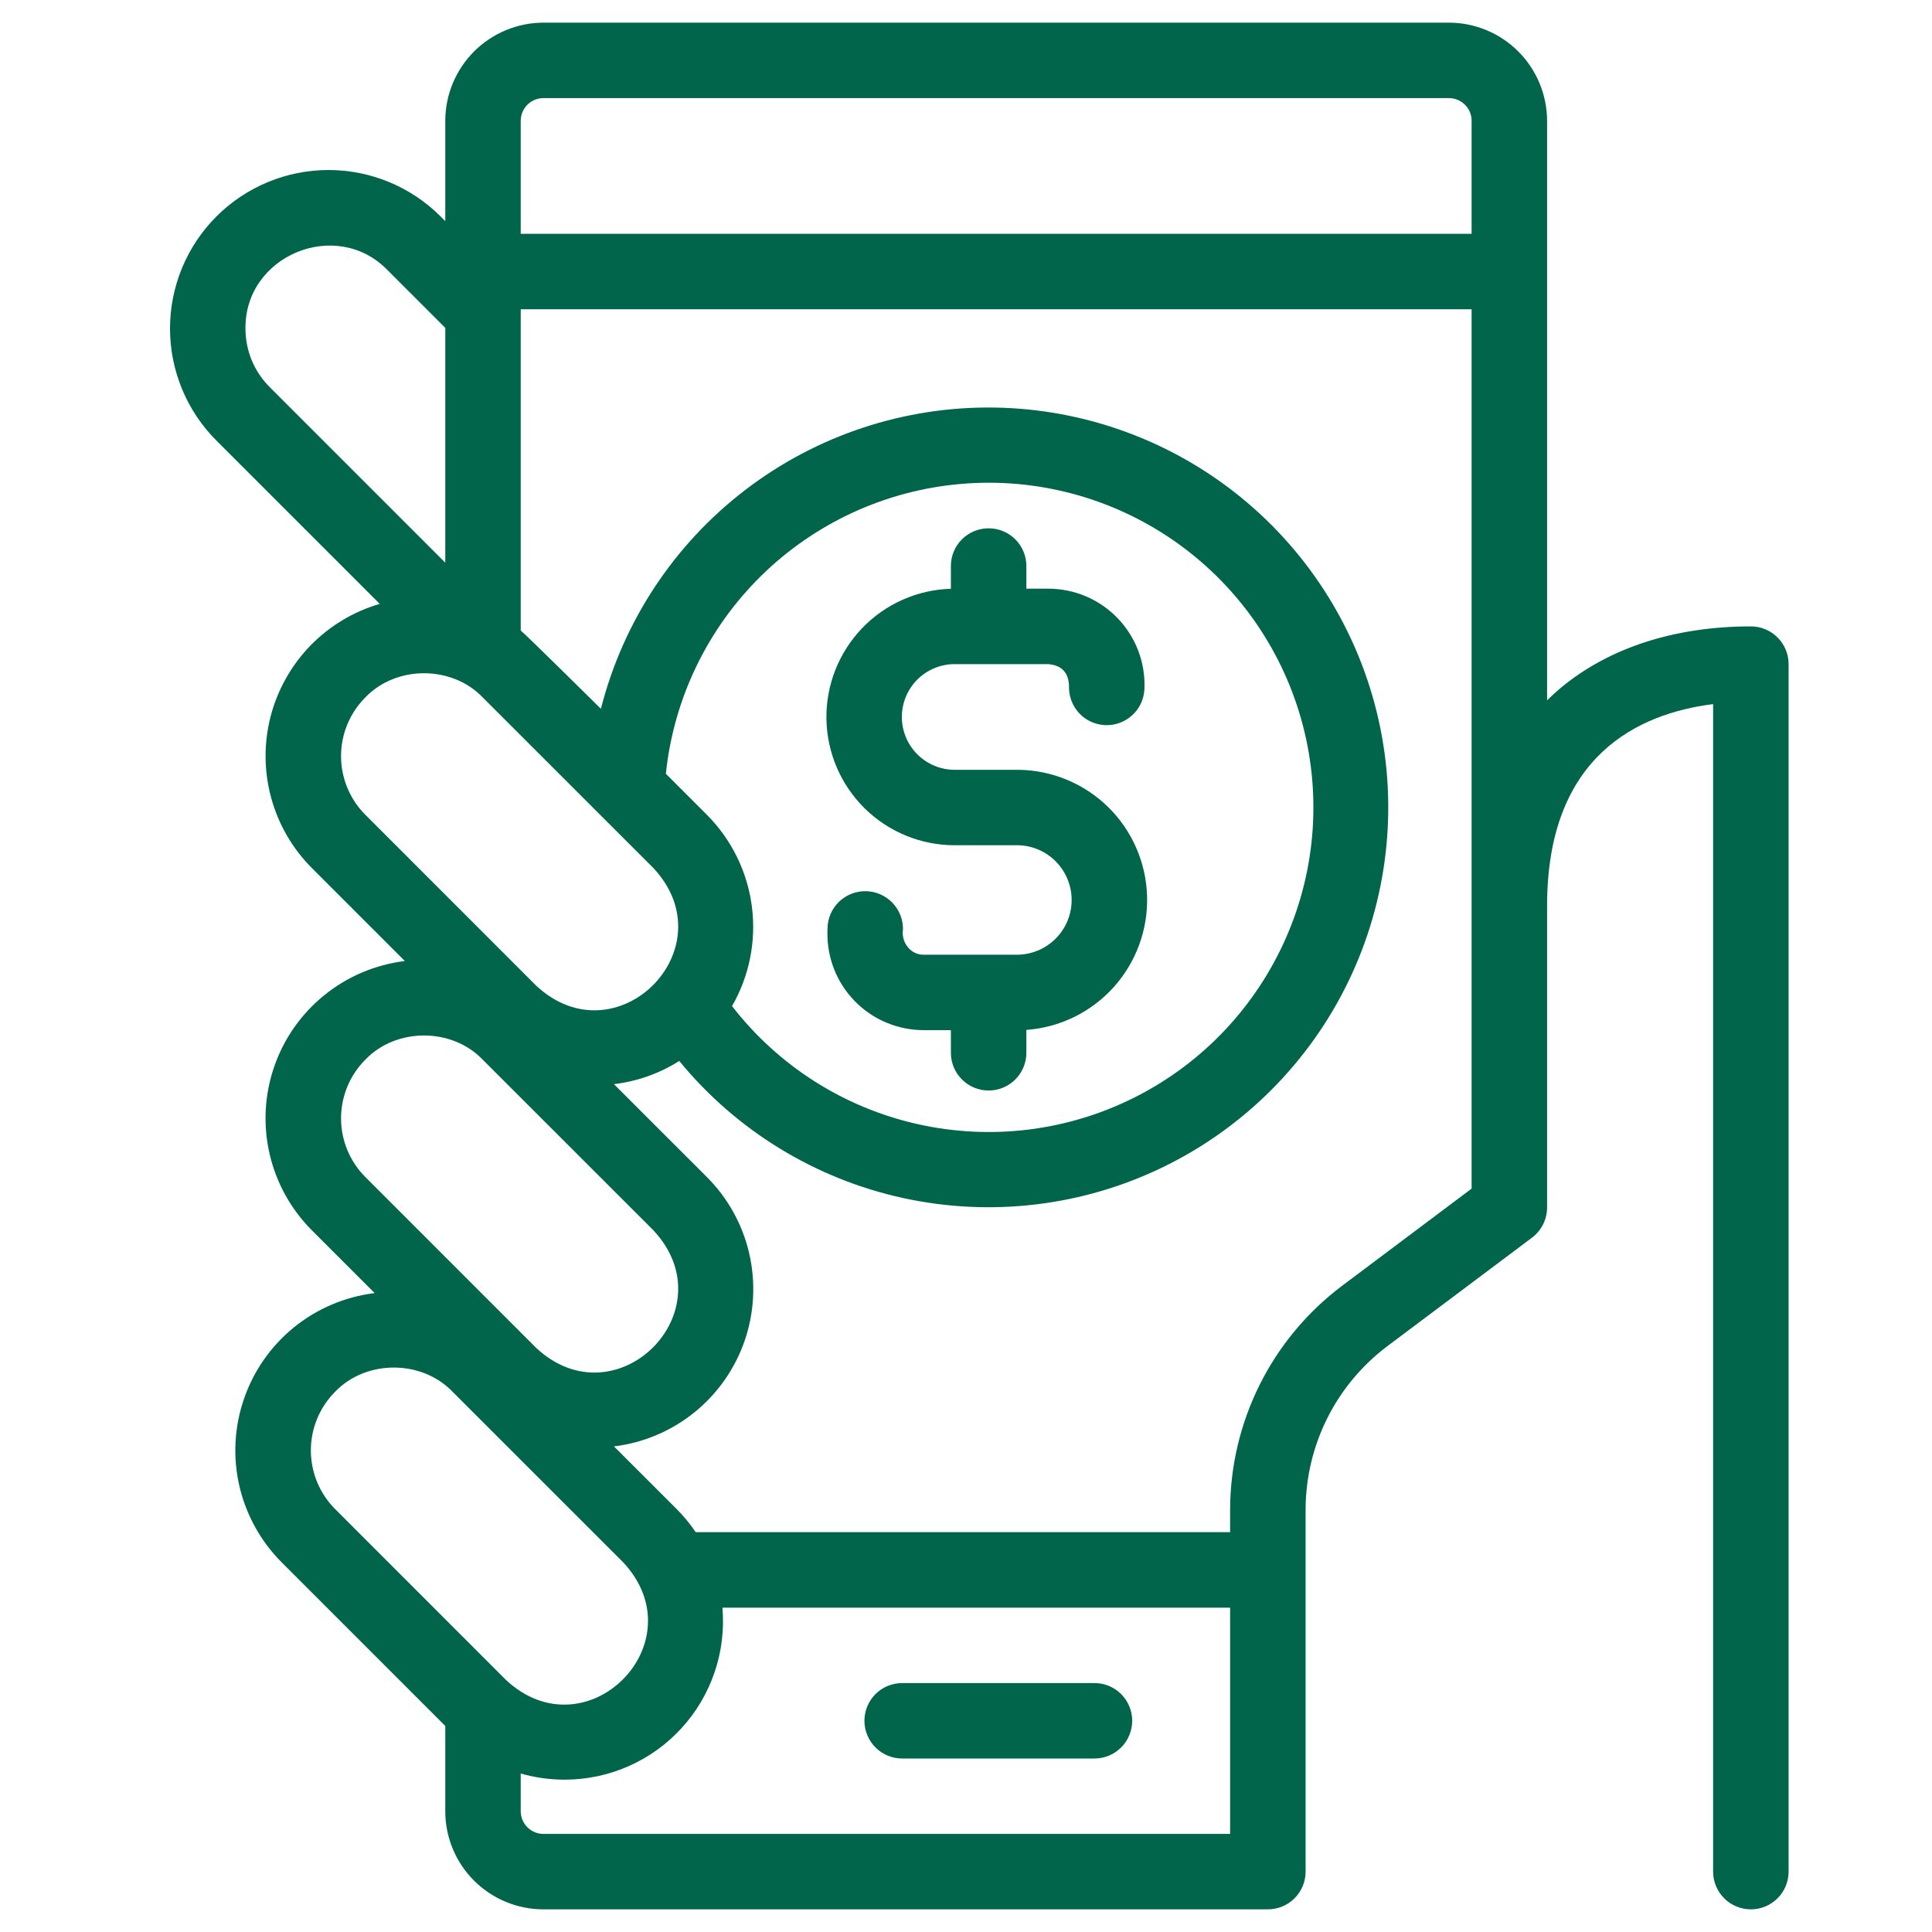 <svg width="40" height="40" viewBox="0 0 40 40" fill="none" xmlns="http://www.w3.org/2000/svg">
<g id="mobile-payment 1">
<g id="22-mobile">
<g id="linear color">
<path id="Vector" d="M22.659 34.846H18.678C18.471 34.846 18.273 34.928 18.126 35.074C17.98 35.221 17.897 35.419 17.897 35.627C17.897 35.834 17.98 36.033 18.126 36.179C18.273 36.326 18.471 36.408 18.678 36.408H22.659C22.867 36.408 23.065 36.326 23.212 36.179C23.358 36.033 23.441 35.834 23.441 35.627C23.441 35.419 23.358 35.221 23.212 35.074C23.065 34.928 22.867 34.846 22.659 34.846Z" fill="#01654C"/>
<path id="Vector_2" d="M36.25 12.969C34.675 12.969 33.313 13.41 32.312 14.243C32.22 14.32 32.126 14.406 32.031 14.499V2.5C32.029 1.962 31.815 1.446 31.434 1.065C31.054 0.685 30.538 0.47 30 0.469H11.25C10.712 0.47 10.196 0.685 9.815 1.065C9.435 1.446 9.22 1.962 9.219 2.5V4.578L9.122 4.481C8.506 3.866 7.672 3.52 6.801 3.52C5.931 3.52 5.097 3.866 4.481 4.481C3.866 5.097 3.52 5.931 3.52 6.802C3.52 7.672 3.866 8.507 4.481 9.122L7.862 12.503C7.315 12.662 6.819 12.962 6.422 13.371C6.026 13.781 5.743 14.287 5.601 14.839C5.46 15.391 5.464 15.97 5.615 16.52C5.765 17.07 6.056 17.571 6.459 17.974L8.382 19.897C7.771 19.972 7.194 20.216 6.716 20.603C6.237 20.99 5.877 21.503 5.677 22.084C5.476 22.666 5.443 23.292 5.582 23.892C5.72 24.491 6.024 25.039 6.459 25.474L7.757 26.772C7.146 26.847 6.569 27.091 6.09 27.478C5.612 27.865 5.252 28.378 5.052 28.96C4.851 29.541 4.818 30.167 4.956 30.767C5.095 31.366 5.399 31.914 5.834 32.349L9.219 35.734V37.5C9.219 38.038 9.433 38.555 9.814 38.936C10.195 39.316 10.711 39.531 11.25 39.531H26.25C26.457 39.531 26.656 39.449 26.802 39.302C26.949 39.156 27.031 38.957 27.031 38.75V31.25C27.033 30.595 27.186 29.95 27.479 29.364C27.771 28.779 28.196 28.269 28.718 27.875L31.718 25.625C31.815 25.552 31.893 25.457 31.948 25.349C32.002 25.241 32.03 25.121 32.031 25V18.75C32.031 15.639 33.93 14.771 35.468 14.578V38.75C35.468 38.957 35.551 39.156 35.697 39.302C35.844 39.449 36.043 39.531 36.25 39.531C36.457 39.531 36.656 39.449 36.802 39.302C36.949 39.156 37.031 38.957 37.031 38.75V13.75C37.031 13.543 36.949 13.344 36.802 13.198C36.656 13.051 36.457 12.969 36.25 12.969ZM11.25 2.031H30C30.124 2.031 30.243 2.081 30.331 2.169C30.419 2.257 30.468 2.376 30.468 2.5V4.84H10.781V2.5C10.781 2.376 10.831 2.257 10.918 2.169C11.006 2.081 11.126 2.031 11.25 2.031ZM5.082 6.802C5.067 5.288 6.958 4.506 8.017 5.586L9.219 6.788V11.65L5.586 8.017C5.426 7.858 5.299 7.668 5.212 7.46C5.126 7.251 5.082 7.027 5.082 6.802ZM7.564 14.439C8.203 13.772 9.354 13.772 9.994 14.439L13.53 17.974C15.082 19.642 12.76 21.958 11.099 20.405L7.564 16.869C7.242 16.547 7.061 16.11 7.061 15.654C7.061 15.198 7.242 14.761 7.564 14.439ZM14.635 16.869L13.786 16.02C13.947 14.467 14.645 13.018 15.758 11.923C16.871 10.829 18.331 10.155 19.887 10.02C21.443 9.884 22.997 10.294 24.283 11.18C25.57 12.066 26.507 13.372 26.935 14.874C27.363 16.376 27.255 17.98 26.628 19.41C26.002 20.841 24.898 22.009 23.504 22.714C22.11 23.419 20.515 23.616 18.991 23.272C17.468 22.929 16.112 22.065 15.156 20.83C15.516 20.205 15.66 19.477 15.566 18.762C15.472 18.046 15.145 17.381 14.635 16.869ZM7.564 21.939C8.203 21.272 9.354 21.272 9.994 21.939L13.53 25.474C15.082 27.142 12.76 29.458 11.099 27.905L7.564 24.369C7.242 24.047 7.061 23.61 7.061 23.154C7.061 22.698 7.242 22.261 7.564 21.939ZM6.939 28.814C7.578 28.147 8.729 28.147 9.369 28.814L12.905 32.349C14.457 34.017 12.135 36.333 10.474 34.78L6.939 31.244C6.617 30.922 6.436 30.485 6.436 30.029C6.436 29.573 6.617 29.136 6.939 28.814ZM10.781 37.5V36.719C11.076 36.803 11.382 36.846 11.689 36.846C12.144 36.846 12.594 36.752 13.009 36.569C13.426 36.386 13.799 36.119 14.106 35.784C14.414 35.449 14.648 35.054 14.794 34.624C14.941 34.194 14.996 33.738 14.957 33.285H25.468V37.969H11.25C11.126 37.969 11.006 37.919 10.918 37.831C10.831 37.743 10.781 37.624 10.781 37.5ZM27.781 26.625C27.065 27.165 26.483 27.864 26.082 28.666C25.681 29.468 25.471 30.353 25.468 31.25V31.722H14.404C14.288 31.551 14.156 31.391 14.01 31.244L12.711 29.946C13.322 29.872 13.899 29.628 14.378 29.241C14.856 28.854 15.216 28.341 15.417 27.759C15.617 27.178 15.65 26.552 15.512 25.952C15.374 25.353 15.07 24.804 14.635 24.369L12.711 22.446C13.192 22.389 13.654 22.225 14.063 21.966C15.244 23.406 16.875 24.405 18.694 24.803C20.513 25.201 22.413 24.975 24.087 24.16C25.761 23.345 27.111 21.99 27.92 20.313C28.729 18.636 28.949 16.735 28.545 14.918C28.14 13.101 27.135 11.473 25.692 10.297C24.248 9.121 22.45 8.466 20.588 8.438C18.727 8.41 16.91 9.011 15.432 10.142C13.953 11.274 12.9 12.871 12.441 14.675C12.441 14.675 10.892 13.141 10.781 13.055V6.403H30.468V24.609L27.781 26.625Z" fill="#01654C"/>
<path id="Vector_3" d="M19.765 17.5H21.093C21.387 17.51 21.665 17.634 21.869 17.846C22.073 18.057 22.187 18.339 22.187 18.633C22.187 18.927 22.073 19.209 21.869 19.42C21.665 19.631 21.387 19.755 21.093 19.766H19.124C18.851 19.772 18.655 19.507 18.695 19.246C18.699 19.039 18.62 18.839 18.476 18.69C18.332 18.541 18.135 18.455 17.928 18.451C17.721 18.447 17.52 18.526 17.371 18.67C17.222 18.814 17.136 19.011 17.133 19.218L17.131 19.299C17.126 19.564 17.174 19.827 17.272 20.073C17.37 20.319 17.516 20.543 17.702 20.732C17.887 20.921 18.109 21.071 18.353 21.173C18.597 21.275 18.859 21.328 19.124 21.328H19.687V21.797C19.687 22.004 19.769 22.203 19.916 22.349C20.062 22.496 20.261 22.578 20.468 22.578C20.675 22.578 20.874 22.496 21.021 22.349C21.167 22.203 21.25 22.004 21.25 21.797V21.323C21.942 21.273 22.589 20.957 23.055 20.441C23.52 19.925 23.769 19.25 23.749 18.556C23.729 17.861 23.442 17.201 22.947 16.713C22.452 16.226 21.788 15.948 21.093 15.938H19.765C19.475 15.938 19.197 15.822 18.992 15.617C18.787 15.412 18.672 15.134 18.672 14.844C18.672 14.554 18.787 14.275 18.992 14.07C19.197 13.865 19.475 13.75 19.765 13.75H21.704C21.979 13.773 22.122 13.923 22.133 14.199C22.129 14.301 22.145 14.404 22.18 14.5C22.215 14.596 22.269 14.685 22.338 14.761C22.478 14.913 22.673 15.004 22.88 15.013C23.087 15.022 23.289 14.948 23.442 14.808C23.595 14.668 23.685 14.473 23.694 14.266C23.706 13.997 23.663 13.729 23.568 13.477C23.473 13.226 23.328 12.996 23.142 12.802C22.956 12.608 22.733 12.453 22.486 12.348C22.239 12.242 21.973 12.188 21.704 12.188H21.25V11.719C21.25 11.511 21.167 11.313 21.021 11.166C20.874 11.02 20.675 10.938 20.468 10.938C20.261 10.938 20.062 11.02 19.916 11.166C19.769 11.313 19.687 11.511 19.687 11.719V12.19C18.99 12.21 18.329 12.504 17.847 13.008C17.365 13.512 17.1 14.186 17.11 14.883C17.121 15.581 17.405 16.246 17.902 16.736C18.398 17.225 19.068 17.5 19.765 17.5Z" fill="#01654C"/>
</g>
</g>
</g>
</svg>
